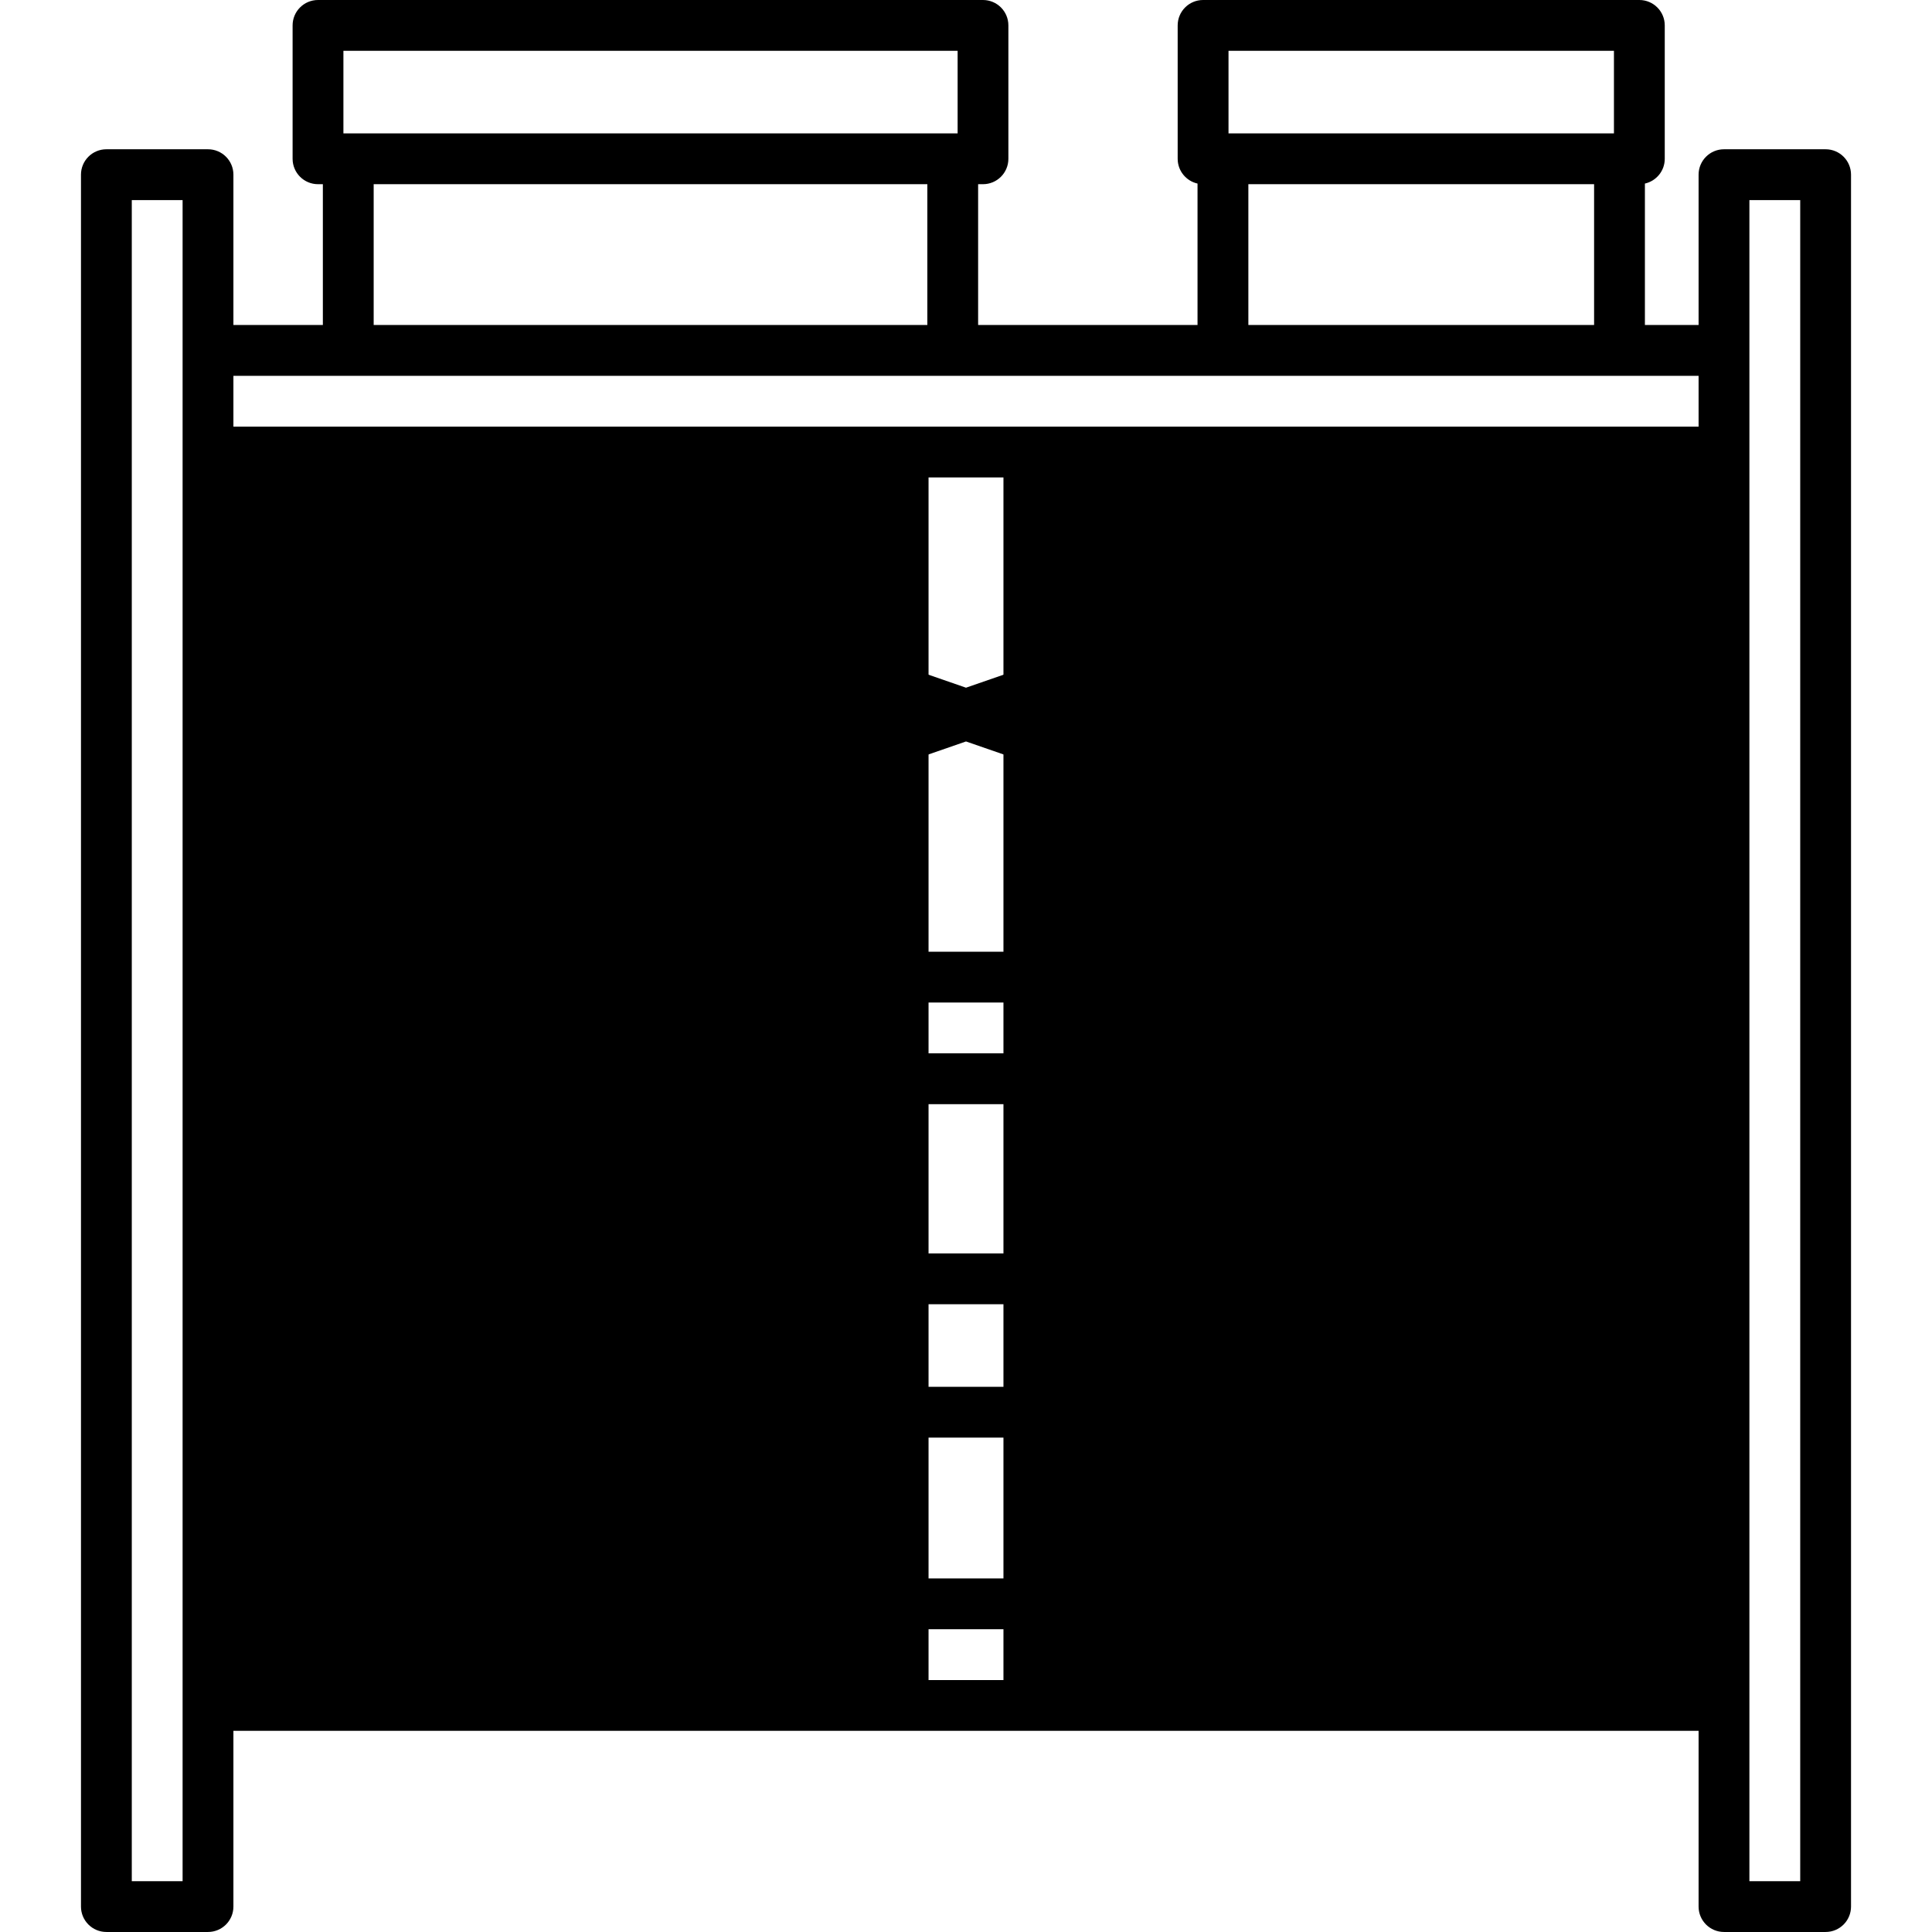 <?xml version="1.0" encoding="UTF-8"?><svg id="Layer_1" xmlns="http://www.w3.org/2000/svg" viewBox="0 0 800 800"><defs><style>.cls-1{stroke:#000;stroke-miterlimit:10;}</style></defs><path d="m755.95,61.81h-42.08c-5.81,0-10.52,4.71-10.52,10.52v62.25h-22.23v-58.57c4.7-1.05,8.22-5.24,8.22-10.26V10.52c0-5.81-4.71-10.52-10.52-10.52h-180.65c-5.81,0-10.52,4.71-10.52,10.52v55.23c0,5.02,3.52,9.21,8.22,10.26v58.57h-90.85v-58.31h2.01c5.81,0,10.52-4.71,10.52-10.52V10.52c0-5.81-4.71-10.52-10.52-10.52H131.68c-5.81,0-10.52,4.71-10.52,10.52v55.23c0,5.81,4.71,10.52,10.52,10.52h2.01v58.31h-37.04v-62.25c0-5.81-4.71-10.52-10.52-10.52h-42.08c-5.81,0-10.52,4.71-10.52,10.52v717.14c0,5.81,4.71,10.52,10.52,10.52h42.08c5.81,0,10.52-4.71,10.52-10.52v-72.77h606.7v72.77c0,5.81,4.71,10.52,10.52,10.52h42.08c5.81,0,10.52-4.71,10.52-10.52V72.33c0-5.81-4.71-10.52-10.52-10.52ZM75.61,145.1v633.86h-21.04V82.86h21.04v62.25ZM508.7,21.04h159.6v34.19h-159.6V21.04Zm151.38,55.23v58.31h-143.16v-58.31h143.16ZM142.2,21.04h254.33v34.19h-254.33V21.04h0Zm241.79,55.23v58.31h-229.26v-58.31h229.26ZM96.65,201.96l271.2,93.93-271.2,93.93v-187.87Zm52-4.26h502.7l-251.35,87.06-251.35-87.06Zm502.7,196.38H148.65l251.35-87.06,251.35,87.06Zm52,301.59H96.65v-20.57l1.37-.47h603.96l1.37.47v20.57h0Zm-243.7-176.66h-145.05l.25-.73-176.32-61.07h522.94l-192.87,66.81c-1.85-3-5.16-5-8.95-5Zm181.58,134.58h-183.6v-58.31h2.01c2.49,0,4.77-.87,6.57-2.31l175.01,60.62Zm-444.42-79.35h-2.01v-34.19h254.33v34.19h-252.31Zm239.78,21.04v58.31h-229.26v-58.31h229.26Zm-183.92-76.27h-68.39c-5.81,0-10.52,4.71-10.52,10.52v55.23c0,5.81,4.71,10.52,10.52,10.52h2.01v26.5l-89.64,31.05v-187.87l156.02,54.04Zm-66.38,125.04v9.54h-27.54l27.54-9.54Zm517.06,8.79l-233.18-80.77v-26.34l233.18-80.77v187.87Zm0-216.67H96.65v-21.04h606.7v21.04h0Zm0-46.34l-271.2-93.93,271.2-93.93v187.87h0Zm0-213.17H96.65v-21.04h606.7v21.04h0Zm42.08,602.3h-21.04V82.86h21.04v696.1h0Z"/><rect class="cls-1" x="96.65" y="197.7" width="287.34" height="497.97"/><rect class="cls-1" x="416.01" y="197.7" width="287.34" height="497.97"/></svg>